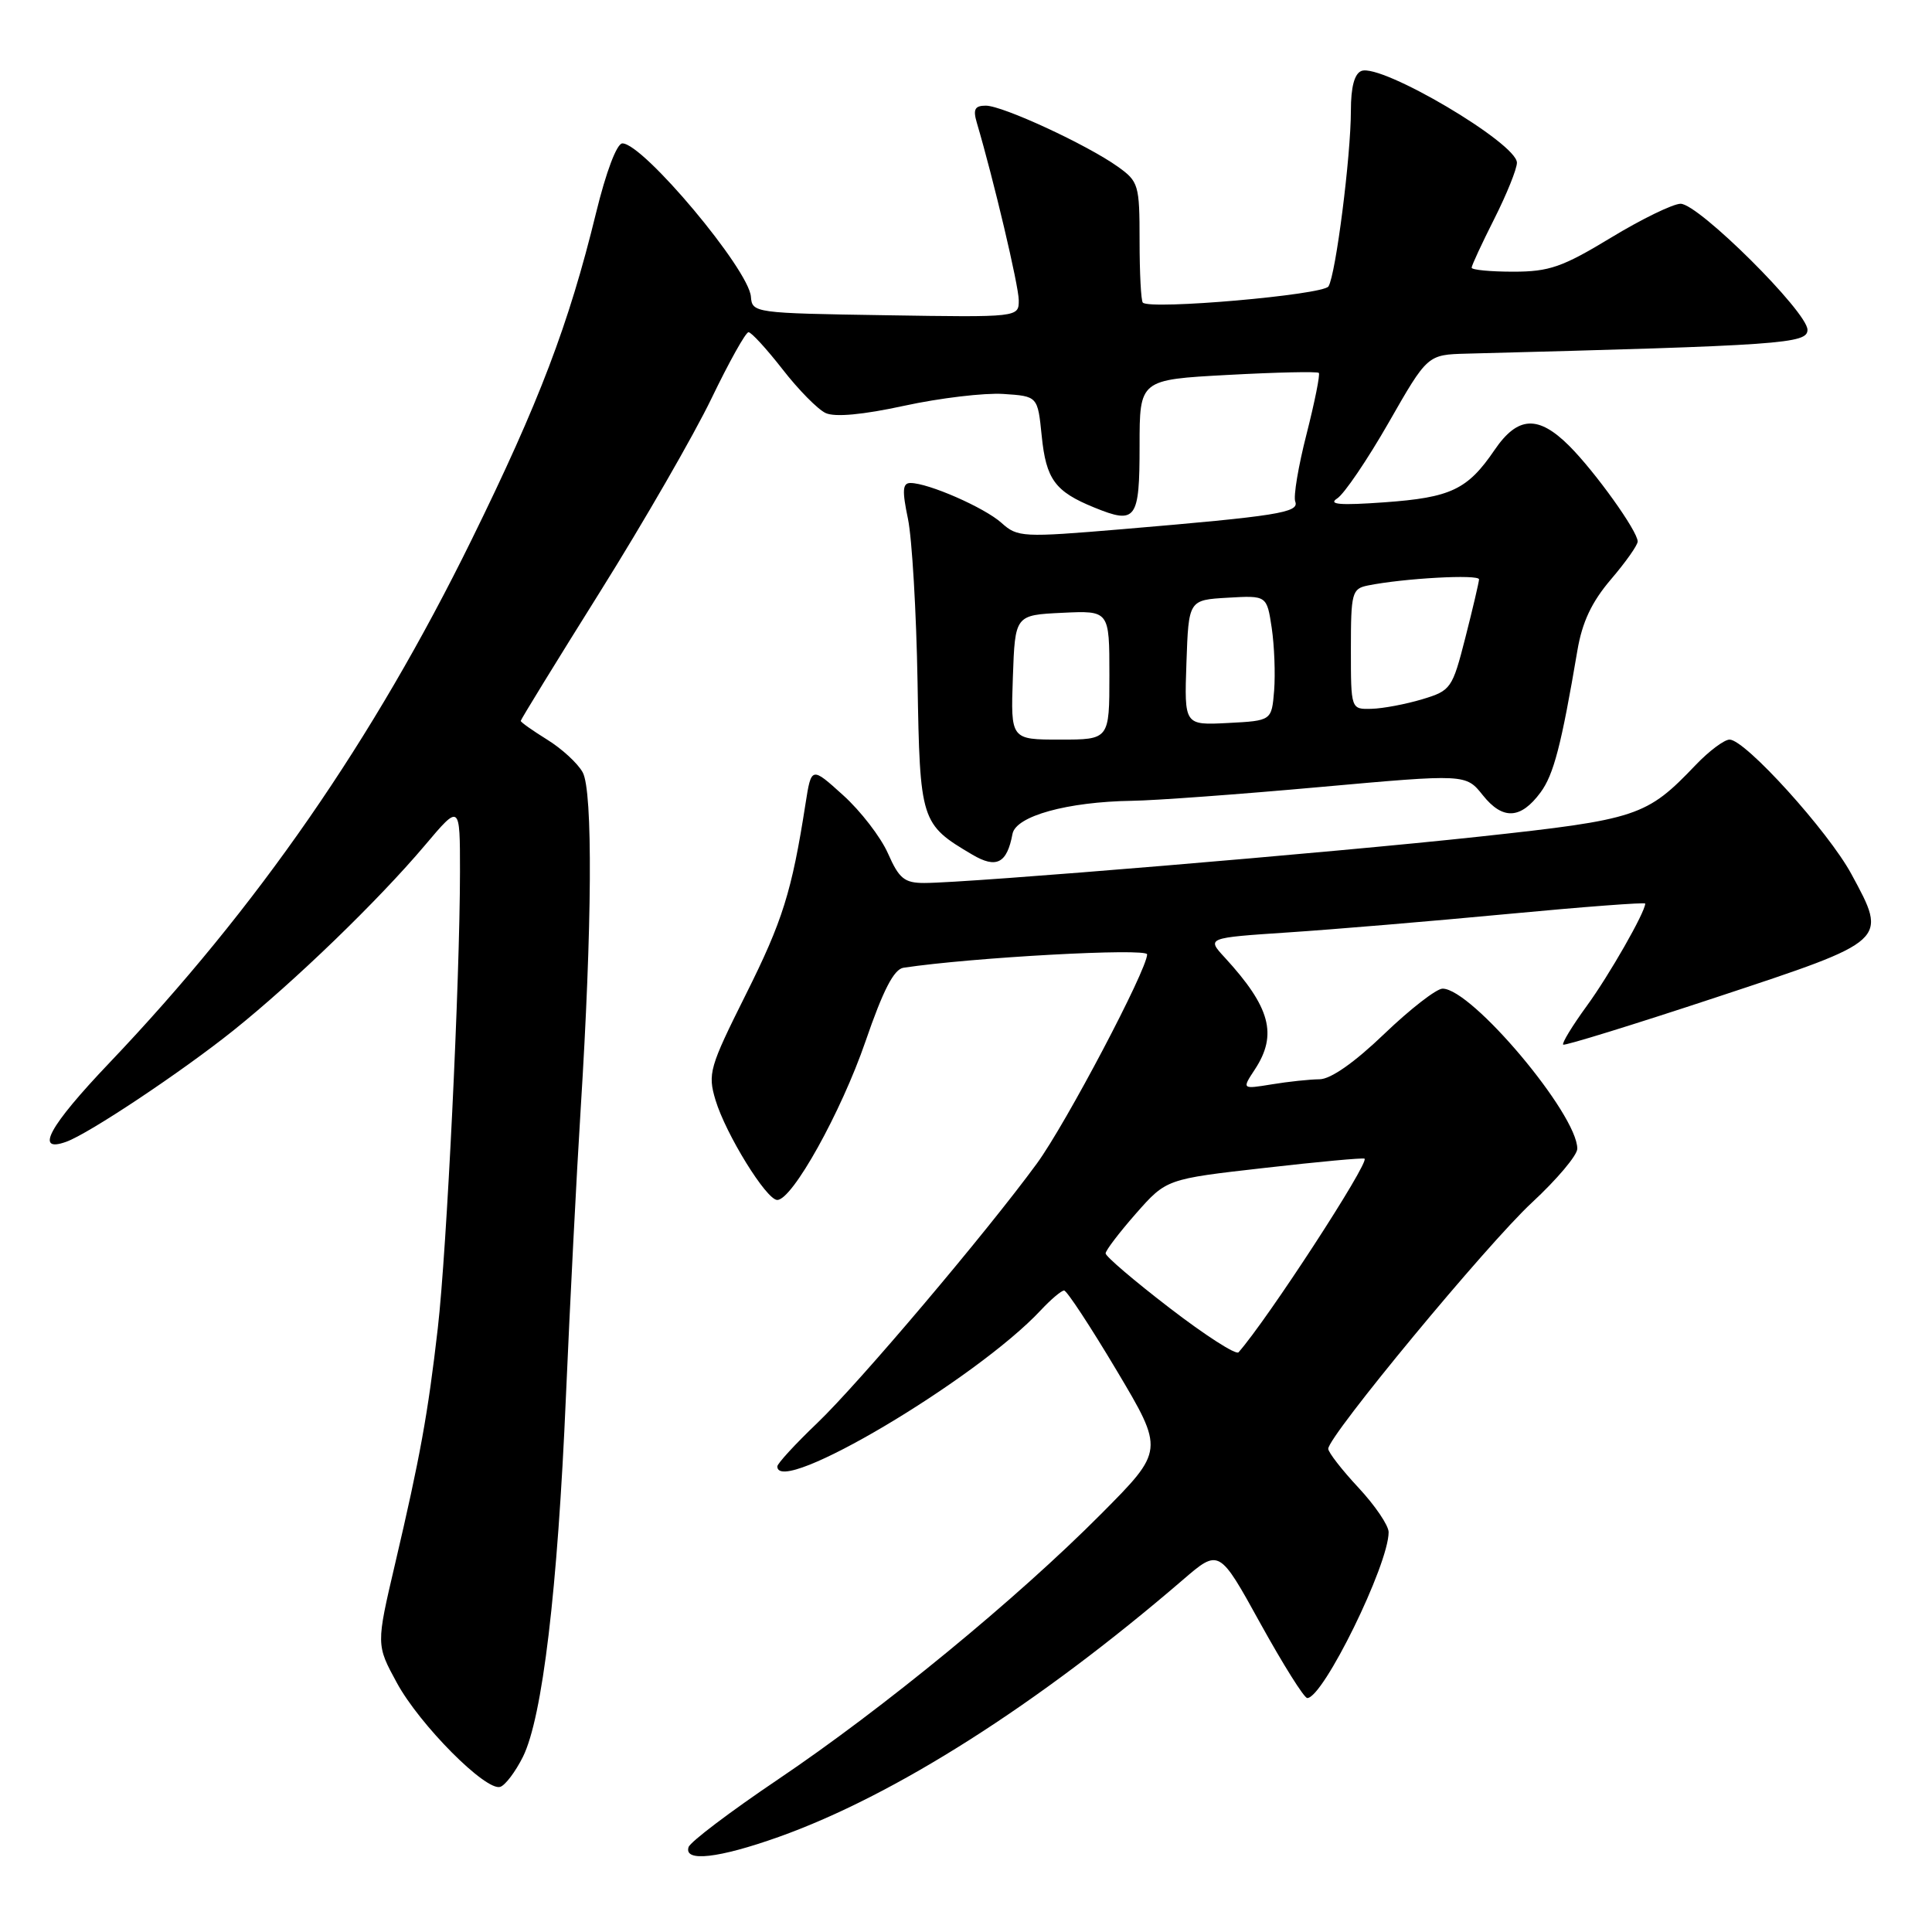 <?xml version="1.0" encoding="UTF-8" standalone="no"?>
<!DOCTYPE svg PUBLIC "-//W3C//DTD SVG 1.1//EN" "http://www.w3.org/Graphics/SVG/1.1/DTD/svg11.dtd" >
<svg xmlns="http://www.w3.org/2000/svg" xmlns:xlink="http://www.w3.org/1999/xlink" version="1.1" viewBox="0 0 256 256">
 <g >
 <path fill="currentColor"
d=" M 103.19 243.40 C 118.54 237.93 137.52 225.86 156.72 209.35 C 161.54 205.20 161.54 205.20 167.00 215.10 C 170.01 220.54 172.80 225.00 173.22 225.00 C 175.33 225.00 184.00 207.33 184.00 203.02 C 184.00 202.13 182.20 199.48 180.00 197.12 C 177.80 194.76 176.00 192.44 176.00 191.97 C 176.00 190.29 197.08 164.82 203.00 159.34 C 206.30 156.28 209.00 153.08 209.00 152.21 C 209.00 147.63 195.01 131.00 191.15 131.00 C 190.34 131.00 186.86 133.70 183.42 137.00 C 179.45 140.81 176.32 143.00 174.84 143.01 C 173.55 143.02 170.71 143.32 168.53 143.68 C 164.55 144.33 164.55 144.33 166.28 141.70 C 169.31 137.08 168.33 133.46 162.29 126.88 C 159.88 124.27 159.88 124.27 170.69 123.55 C 176.64 123.16 189.71 122.06 199.75 121.11 C 209.79 120.16 218.00 119.54 218.00 119.73 C 218.00 120.86 213.23 129.22 210.25 133.30 C 208.33 135.94 206.93 138.24 207.13 138.42 C 207.33 138.59 216.50 135.76 227.50 132.12 C 250.32 124.57 250.14 124.73 245.32 115.82 C 242.25 110.15 231.25 98.00 229.18 98.00 C 228.48 98.00 226.46 99.51 224.70 101.35 C 218.17 108.19 217.02 108.58 196.00 110.86 C 176.54 112.97 128.31 117.00 122.47 117.00 C 119.84 117.00 119.13 116.42 117.66 113.08 C 116.71 110.93 114.04 107.46 111.72 105.37 C 107.51 101.56 107.51 101.56 106.73 106.53 C 104.92 118.14 103.70 122.04 98.83 131.77 C 94.00 141.44 93.76 142.26 94.81 145.77 C 96.17 150.28 101.55 159.00 102.99 159.00 C 104.99 159.00 111.44 147.40 114.68 138.00 C 117.02 131.19 118.45 128.42 119.72 128.23 C 128.83 126.86 152.00 125.59 152.00 126.46 C 151.99 128.50 141.24 148.90 137.40 154.16 C 130.72 163.30 113.83 183.26 108.29 188.56 C 105.38 191.34 103.00 193.93 103.00 194.31 C 103.00 198.41 129.37 182.77 137.92 173.60 C 139.26 172.17 140.64 171.00 141.00 171.00 C 141.36 171.00 144.49 175.77 147.96 181.59 C 154.27 192.19 154.27 192.19 145.89 200.62 C 134.73 211.85 117.07 226.36 103.05 235.81 C 96.78 240.04 91.46 244.06 91.24 244.75 C 90.59 246.76 95.21 246.24 103.19 243.40 Z  M 69.29 232.79 C 71.88 227.57 73.89 210.69 74.99 185.00 C 75.53 172.62 76.40 155.53 76.94 147.00 C 78.46 122.78 78.57 104.82 77.21 102.34 C 76.56 101.15 74.44 99.20 72.51 98.01 C 70.58 96.81 69.00 95.70 69.00 95.52 C 69.00 95.35 73.73 87.64 79.52 78.40 C 85.31 69.15 91.94 57.64 94.27 52.81 C 96.60 47.98 98.80 44.03 99.18 44.02 C 99.55 44.01 101.57 46.22 103.68 48.92 C 105.78 51.63 108.35 54.24 109.40 54.73 C 110.63 55.30 114.33 54.96 119.84 53.76 C 124.54 52.74 130.44 52.04 132.94 52.20 C 137.50 52.50 137.50 52.50 138.03 57.74 C 138.61 63.52 139.79 65.13 145.00 67.25 C 150.54 69.51 151.00 68.88 151.00 59.07 C 151.00 50.31 151.00 50.31 162.69 49.68 C 169.12 49.33 174.55 49.21 174.75 49.41 C 174.94 49.61 174.21 53.25 173.13 57.50 C 172.04 61.75 171.36 65.79 171.63 66.47 C 172.18 67.92 169.25 68.38 148.71 70.12 C 135.49 71.23 134.83 71.20 132.71 69.29 C 130.45 67.26 123.01 64.00 120.64 64.00 C 119.59 64.00 119.52 64.98 120.31 68.75 C 120.85 71.36 121.42 81.09 121.58 90.36 C 121.89 108.86 122.00 109.21 128.83 113.24 C 132.03 115.13 133.43 114.41 134.16 110.50 C 134.60 108.13 141.43 106.24 150.00 106.11 C 153.03 106.07 164.21 105.25 174.86 104.29 C 194.23 102.55 194.23 102.55 196.48 105.37 C 199.12 108.68 201.50 108.56 204.13 105.00 C 205.87 102.65 206.89 98.73 209.01 86.21 C 209.65 82.42 210.91 79.76 213.45 76.78 C 215.40 74.50 217.00 72.24 217.00 71.75 C 217.00 70.38 211.39 62.55 207.94 59.09 C 203.82 54.98 201.11 55.12 198.04 59.62 C 194.46 64.88 192.25 65.93 183.43 66.56 C 177.57 66.98 175.94 66.85 177.18 66.05 C 178.11 65.46 181.18 60.93 184.01 55.99 C 189.15 47.00 189.15 47.00 194.33 46.86 C 236.29 45.77 239.50 45.54 239.50 43.70 C 239.50 41.34 225.07 27.00 222.69 27.00 C 221.69 27.00 217.52 29.03 213.45 31.50 C 207.03 35.39 205.29 36.00 200.52 36.00 C 197.48 36.00 195.00 35.76 195.00 35.47 C 195.00 35.18 196.35 32.27 198.00 29.00 C 199.65 25.73 201.00 22.38 201.00 21.56 C 201.00 18.98 183.05 8.38 180.40 9.40 C 179.47 9.76 179.00 11.53 179.00 14.65 C 179.00 20.67 177.00 36.38 176.03 37.95 C 175.33 39.08 152.42 41.08 151.43 40.10 C 151.19 39.86 151.00 36.17 151.00 31.90 C 151.00 24.48 150.87 24.05 148.11 22.08 C 144.01 19.16 132.85 14.00 130.63 14.00 C 129.17 14.00 128.91 14.48 129.43 16.25 C 131.66 23.79 134.98 37.85 134.99 39.77 C 135.00 42.05 135.00 42.05 117.33 41.77 C 99.98 41.50 99.66 41.46 99.50 39.32 C 99.24 35.71 85.23 19.00 82.47 19.00 C 81.73 19.00 80.31 22.76 78.97 28.25 C 75.37 42.99 71.44 53.31 62.50 71.50 C 49.44 98.08 34.10 120.24 14.48 140.85 C 6.49 149.24 4.54 152.82 8.78 151.29 C 11.79 150.21 24.06 142.03 30.90 136.56 C 39.01 130.07 50.11 119.34 56.31 112.00 C 60.95 106.50 60.95 106.50 60.95 115.50 C 60.94 129.96 59.20 165.68 58.01 176.00 C 56.70 187.38 55.67 193.05 52.35 207.22 C 49.84 217.94 49.84 217.94 52.59 222.99 C 55.62 228.56 64.37 237.36 66.28 236.77 C 66.95 236.56 68.30 234.77 69.29 232.79 Z  M 155.00 173.33 C 150.32 169.74 146.50 166.48 146.50 166.08 C 146.50 165.69 148.31 163.32 150.52 160.80 C 154.55 156.23 154.55 156.23 167.52 154.76 C 174.66 153.94 180.64 153.39 180.81 153.53 C 181.46 154.07 167.94 174.85 164.11 179.19 C 163.77 179.56 159.68 176.93 155.00 173.33 Z  M 134.21 89.75 C 134.50 81.50 134.50 81.50 140.75 81.20 C 147.00 80.90 147.00 80.90 147.00 89.45 C 147.00 98.00 147.00 98.00 140.46 98.00 C 133.92 98.00 133.92 98.00 134.21 89.75 Z  M 157.21 87.80 C 157.50 79.50 157.50 79.50 162.68 79.20 C 167.86 78.90 167.86 78.90 168.51 83.20 C 168.86 85.57 169.00 89.30 168.83 91.50 C 168.50 95.50 168.50 95.50 162.71 95.80 C 156.92 96.10 156.92 96.10 157.21 87.80 Z  M 179.00 86.02 C 179.00 78.54 179.14 78.01 181.25 77.58 C 186.01 76.62 196.00 76.07 195.98 76.77 C 195.96 77.17 195.15 80.64 194.17 84.48 C 192.44 91.25 192.26 91.51 188.44 92.66 C 186.27 93.31 183.26 93.88 181.75 93.92 C 179.00 94.00 179.00 94.00 179.00 86.02 Z "/>
</g>
</svg>
